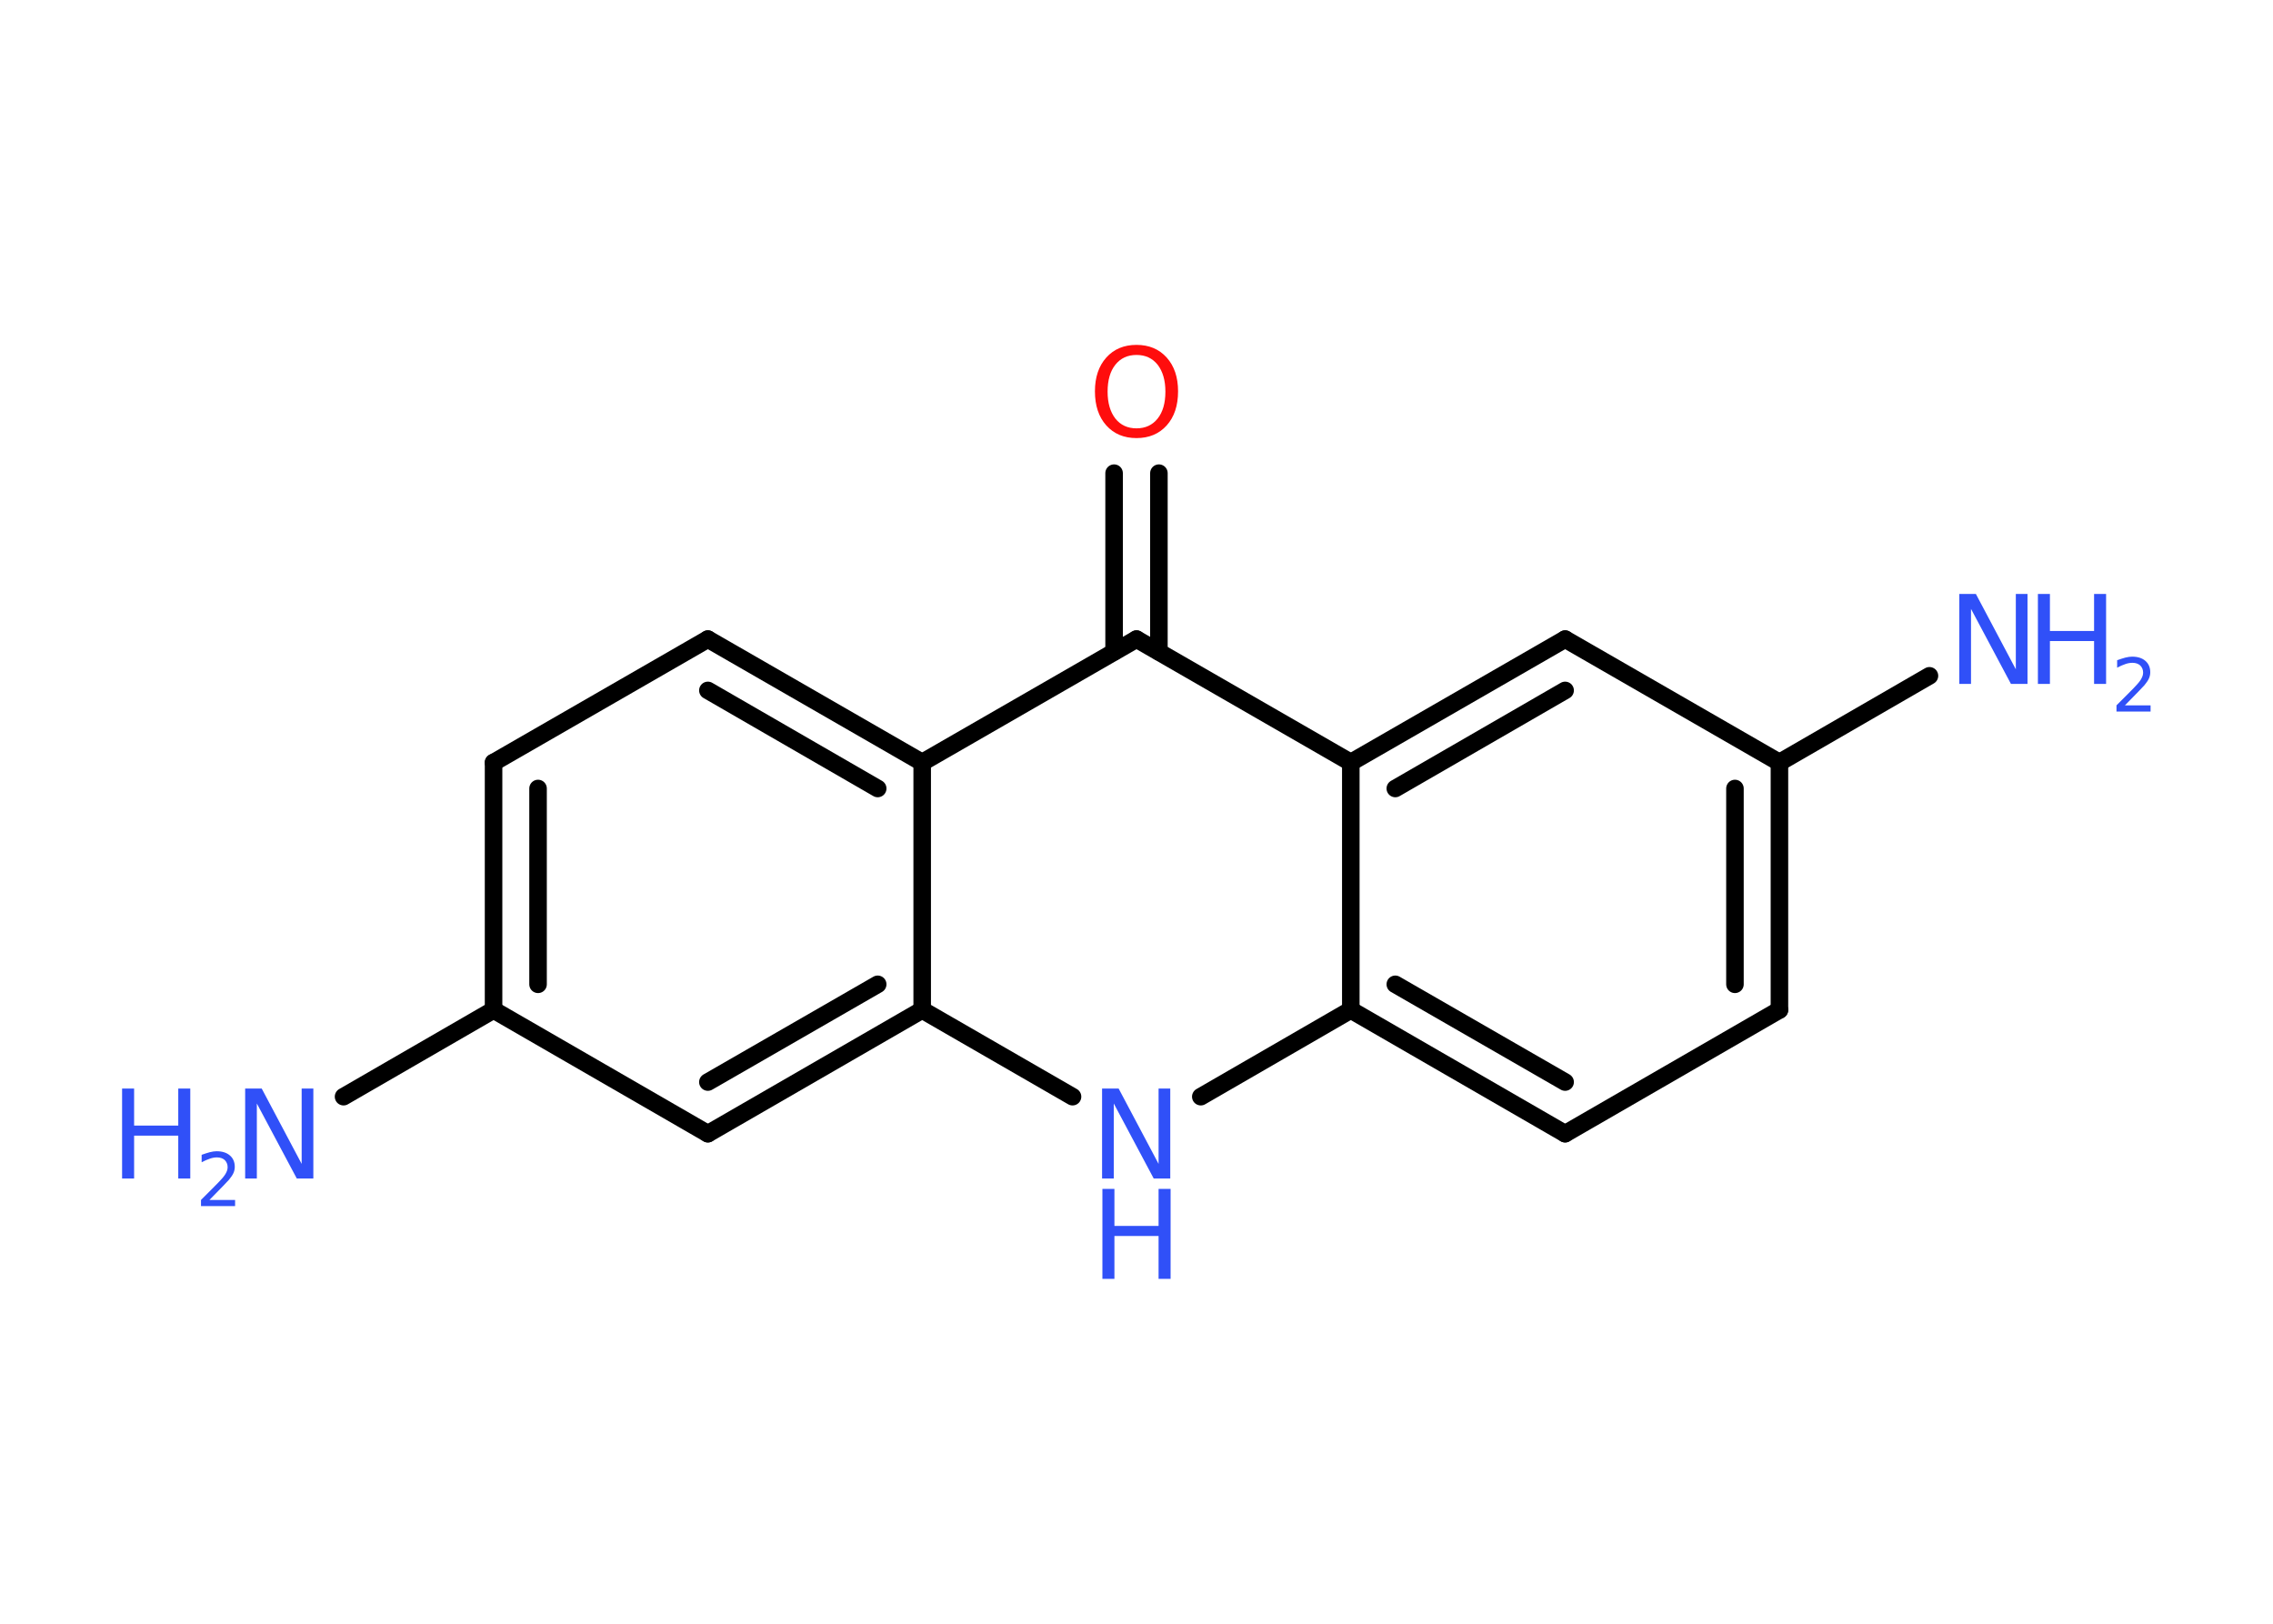 <?xml version='1.0' encoding='UTF-8'?>
<!DOCTYPE svg PUBLIC "-//W3C//DTD SVG 1.1//EN" "http://www.w3.org/Graphics/SVG/1.1/DTD/svg11.dtd">
<svg version='1.2' xmlns='http://www.w3.org/2000/svg' xmlns:xlink='http://www.w3.org/1999/xlink' width='70.0mm' height='50.0mm' viewBox='0 0 70.0 50.0'>
  <desc>Generated by the Chemistry Development Kit (http://github.com/cdk)</desc>
  <g stroke-linecap='round' stroke-linejoin='round' stroke='#000000' stroke-width='.54' fill='#3050F8'>
    <rect x='.0' y='.0' width='70.0' height='50.0' fill='#FFFFFF' stroke='none'/>
    <g id='mol1' class='mol'>
      <line id='mol1bnd1' class='bond' x1='10.58' y1='33.77' x2='15.2' y2='31.1'/>
      <g id='mol1bnd2' class='bond'>
        <line x1='15.2' y1='23.48' x2='15.2' y2='31.1'/>
        <line x1='16.57' y1='24.28' x2='16.57' y2='30.31'/>
      </g>
      <line id='mol1bnd3' class='bond' x1='15.2' y1='23.48' x2='21.8' y2='19.68'/>
      <g id='mol1bnd4' class='bond'>
        <line x1='28.4' y1='23.48' x2='21.8' y2='19.68'/>
        <line x1='27.03' y1='24.28' x2='21.8' y2='21.26'/>
      </g>
      <line id='mol1bnd5' class='bond' x1='28.4' y1='23.48' x2='35.0' y2='19.68'/>
      <g id='mol1bnd6' class='bond'>
        <line x1='34.31' y1='20.07' x2='34.31' y2='14.57'/>
        <line x1='35.69' y1='20.07' x2='35.69' y2='14.57'/>
      </g>
      <line id='mol1bnd7' class='bond' x1='35.0' y1='19.68' x2='41.6' y2='23.48'/>
      <g id='mol1bnd8' class='bond'>
        <line x1='48.2' y1='19.68' x2='41.6' y2='23.48'/>
        <line x1='48.2' y1='21.26' x2='42.97' y2='24.28'/>
      </g>
      <line id='mol1bnd9' class='bond' x1='48.2' y1='19.68' x2='54.8' y2='23.48'/>
      <line id='mol1bnd10' class='bond' x1='54.8' y1='23.48' x2='59.42' y2='20.81'/>
      <g id='mol1bnd11' class='bond'>
        <line x1='54.8' y1='31.1' x2='54.8' y2='23.48'/>
        <line x1='53.43' y1='30.31' x2='53.43' y2='24.28'/>
      </g>
      <line id='mol1bnd12' class='bond' x1='54.8' y1='31.1' x2='48.2' y2='34.91'/>
      <g id='mol1bnd13' class='bond'>
        <line x1='41.6' y1='31.1' x2='48.2' y2='34.91'/>
        <line x1='42.97' y1='30.31' x2='48.2' y2='33.32'/>
      </g>
      <line id='mol1bnd14' class='bond' x1='41.6' y1='23.48' x2='41.6' y2='31.1'/>
      <line id='mol1bnd15' class='bond' x1='41.6' y1='31.1' x2='36.98' y2='33.77'/>
      <line id='mol1bnd16' class='bond' x1='33.03' y1='33.77' x2='28.4' y2='31.1'/>
      <line id='mol1bnd17' class='bond' x1='28.4' y1='23.48' x2='28.4' y2='31.1'/>
      <g id='mol1bnd18' class='bond'>
        <line x1='21.8' y1='34.91' x2='28.4' y2='31.1'/>
        <line x1='21.8' y1='33.32' x2='27.03' y2='30.31'/>
      </g>
      <line id='mol1bnd19' class='bond' x1='15.2' y1='31.1' x2='21.8' y2='34.91'/>
      <g id='mol1atm1' class='atom'>
        <path d='M7.56 33.52h.5l1.23 2.32v-2.32h.36v2.77h-.51l-1.23 -2.31v2.31h-.36v-2.77z' stroke='none'/>
        <path d='M3.76 33.52h.37v1.14h1.36v-1.14h.37v2.77h-.37v-1.32h-1.36v1.32h-.37v-2.77z' stroke='none'/>
        <path d='M6.46 36.95h.78v.19h-1.05v-.19q.13 -.13 .35 -.35q.22 -.22 .28 -.29q.11 -.12 .15 -.21q.04 -.08 .04 -.16q.0 -.13 -.09 -.22q-.09 -.08 -.24 -.08q-.11 .0 -.22 .04q-.12 .04 -.25 .11v-.23q.14 -.05 .25 -.08q.12 -.03 .21 -.03q.26 .0 .41 .13q.15 .13 .15 .35q.0 .1 -.04 .19q-.04 .09 -.14 .21q-.03 .03 -.18 .19q-.15 .15 -.42 .43z' stroke='none'/>
      </g>
      <path id='mol1atm7' class='atom' d='M35.0 10.93q-.41 .0 -.65 .3q-.24 .3 -.24 .83q.0 .52 .24 .83q.24 .3 .65 .3q.41 .0 .65 -.3q.24 -.3 .24 -.83q.0 -.52 -.24 -.83q-.24 -.3 -.65 -.3zM35.0 10.62q.58 .0 .93 .39q.35 .39 .35 1.04q.0 .66 -.35 1.05q-.35 .39 -.93 .39q-.58 .0 -.93 -.39q-.35 -.39 -.35 -1.05q.0 -.65 .35 -1.04q.35 -.39 .93 -.39z' stroke='none' fill='#FF0D0D'/>
      <g id='mol1atm11' class='atom'>
        <path d='M60.35 18.29h.5l1.23 2.32v-2.32h.36v2.77h-.51l-1.23 -2.31v2.31h-.36v-2.77z' stroke='none'/>
        <path d='M62.76 18.29h.37v1.14h1.36v-1.14h.37v2.77h-.37v-1.32h-1.36v1.32h-.37v-2.77z' stroke='none'/>
        <path d='M65.45 21.72h.78v.19h-1.05v-.19q.13 -.13 .35 -.35q.22 -.22 .28 -.29q.11 -.12 .15 -.21q.04 -.08 .04 -.16q.0 -.13 -.09 -.22q-.09 -.08 -.24 -.08q-.11 .0 -.22 .04q-.12 .04 -.25 .11v-.23q.14 -.05 .25 -.08q.12 -.03 .21 -.03q.26 .0 .41 .13q.15 .13 .15 .35q.0 .1 -.04 .19q-.04 .09 -.14 .21q-.03 .03 -.18 .19q-.15 .15 -.42 .43z' stroke='none'/>
      </g>
      <g id='mol1atm15' class='atom'>
        <path d='M33.95 33.52h.5l1.23 2.32v-2.32h.36v2.77h-.51l-1.23 -2.31v2.31h-.36v-2.77z' stroke='none'/>
        <path d='M33.95 36.61h.37v1.14h1.36v-1.14h.37v2.77h-.37v-1.32h-1.36v1.32h-.37v-2.77z' stroke='none'/>
      </g>
    </g>
  </g>
</svg>
